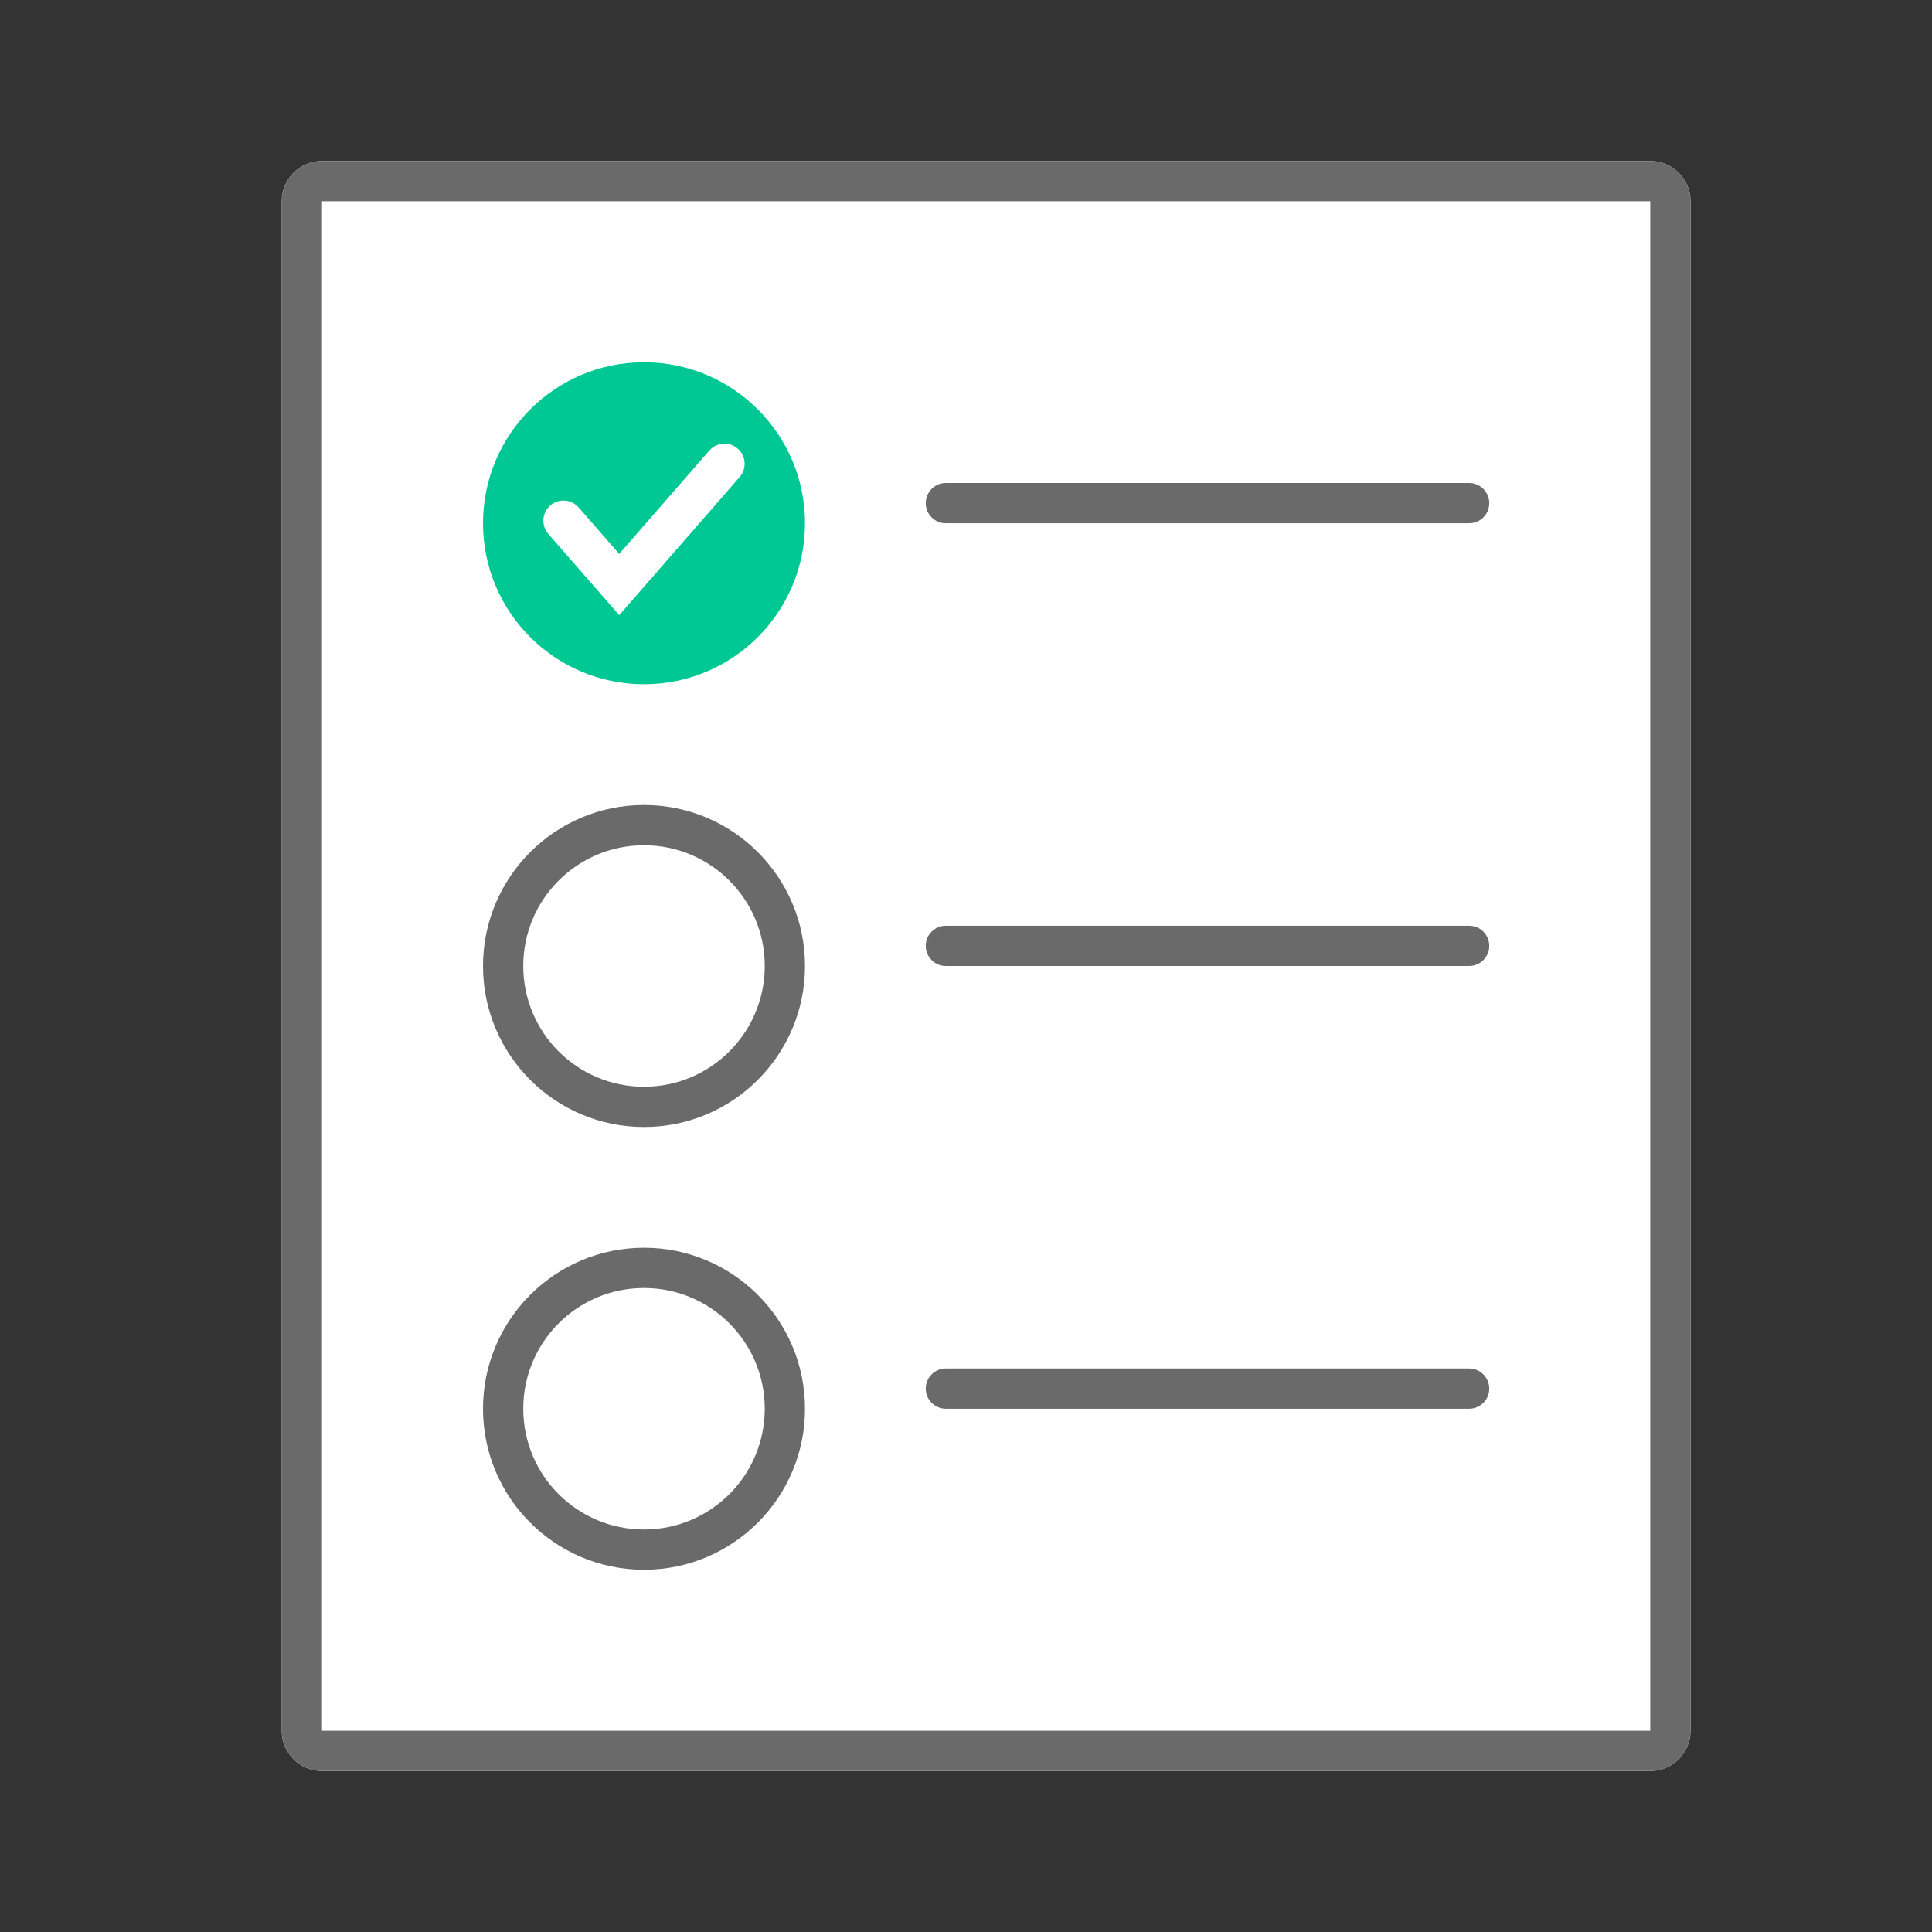 <svg width="48" height="48" viewBox="0 0 48 48" fill="none" xmlns="http://www.w3.org/2000/svg">
<rect x="0" y="0" width="48" height="48" fill="#333333" stroke="none"/>
<path d="M7 5C7 4.448 7.448 4 8 4H41C41.552 4 42 4.448 42 5V43C42 43.552 41.552 44 41 44H8C7.448 44 7 43.552 7 43V5Z" fill="white"/>
<path fill-rule="evenodd" clip-rule="evenodd" d="M41 5L8 5L8 43H41V5ZM8 4C7.448 4 7 4.448 7 5V43C7 43.552 7.448 44 8 44H41C41.552 44 42 43.552 42 43V5C42 4.448 41.552 4 41 4H8Z" fill="#6A6A6A"/>
<path fill-rule="evenodd" clip-rule="evenodd" d="M23 12.5C23 12.224 23.224 12 23.5 12H36.5C36.776 12 37 12.224 37 12.5C37 12.776 36.776 13 36.5 13H23.5C23.224 13 23 12.776 23 12.5Z" fill="#6A6A6A"/>
<path fill-rule="evenodd" clip-rule="evenodd" d="M23 23.5C23 23.224 23.224 23 23.5 23H36.5C36.776 23 37 23.224 37 23.5C37 23.776 36.776 24 36.5 24H23.5C23.224 24 23 23.776 23 23.5Z" fill="#6A6A6A"/>
<path fill-rule="evenodd" clip-rule="evenodd" d="M23 34.5C23 34.224 23.224 34 23.5 34H36.5C36.776 34 37 34.224 37 34.5C37 34.776 36.776 35 36.5 35H23.5C23.224 35 23 34.776 23 34.5Z" fill="#6A6A6A"/>
<path d="M20 24C20 26.209 18.209 28 16 28C13.791 28 12 26.209 12 24C12 21.791 13.791 20 16 20C18.209 20 20 21.791 20 24Z" fill="white"/>
<path fill-rule="evenodd" clip-rule="evenodd" d="M16 27C17.657 27 19 25.657 19 24C19 22.343 17.657 21 16 21C14.343 21 13 22.343 13 24C13 25.657 14.343 27 16 27ZM16 28C18.209 28 20 26.209 20 24C20 21.791 18.209 20 16 20C13.791 20 12 21.791 12 24C12 26.209 13.791 28 16 28Z" fill="#6A6A6A"/>
<path d="M20 35C20 37.209 18.209 39 16 39C13.791 39 12 37.209 12 35C12 32.791 13.791 31 16 31C18.209 31 20 32.791 20 35Z" fill="white"/>
<path fill-rule="evenodd" clip-rule="evenodd" d="M16 38C17.657 38 19 36.657 19 35C19 33.343 17.657 32 16 32C14.343 32 13 33.343 13 35C13 36.657 14.343 38 16 38ZM16 39C18.209 39 20 37.209 20 35C20 32.791 18.209 31 16 31C13.791 31 12 32.791 12 35C12 37.209 13.791 39 16 39Z" fill="#6A6A6A"/>
<path d="M20 13C20 15.209 18.209 17 16 17C13.791 17 12 15.209 12 13C12 10.791 13.791 9 16 9C18.209 9 20 10.791 20 13Z" fill="#00C895"/>
<path fill-rule="evenodd" clip-rule="evenodd" d="M18.329 11.146C18.537 11.327 18.558 11.643 18.377 11.851L15.385 15.283L13.623 13.265C13.442 13.057 13.463 12.742 13.671 12.56C13.879 12.378 14.195 12.4 14.377 12.608L15.384 13.762L17.623 11.194C17.805 10.986 18.12 10.964 18.329 11.146Z" fill="white"/>
</svg>
